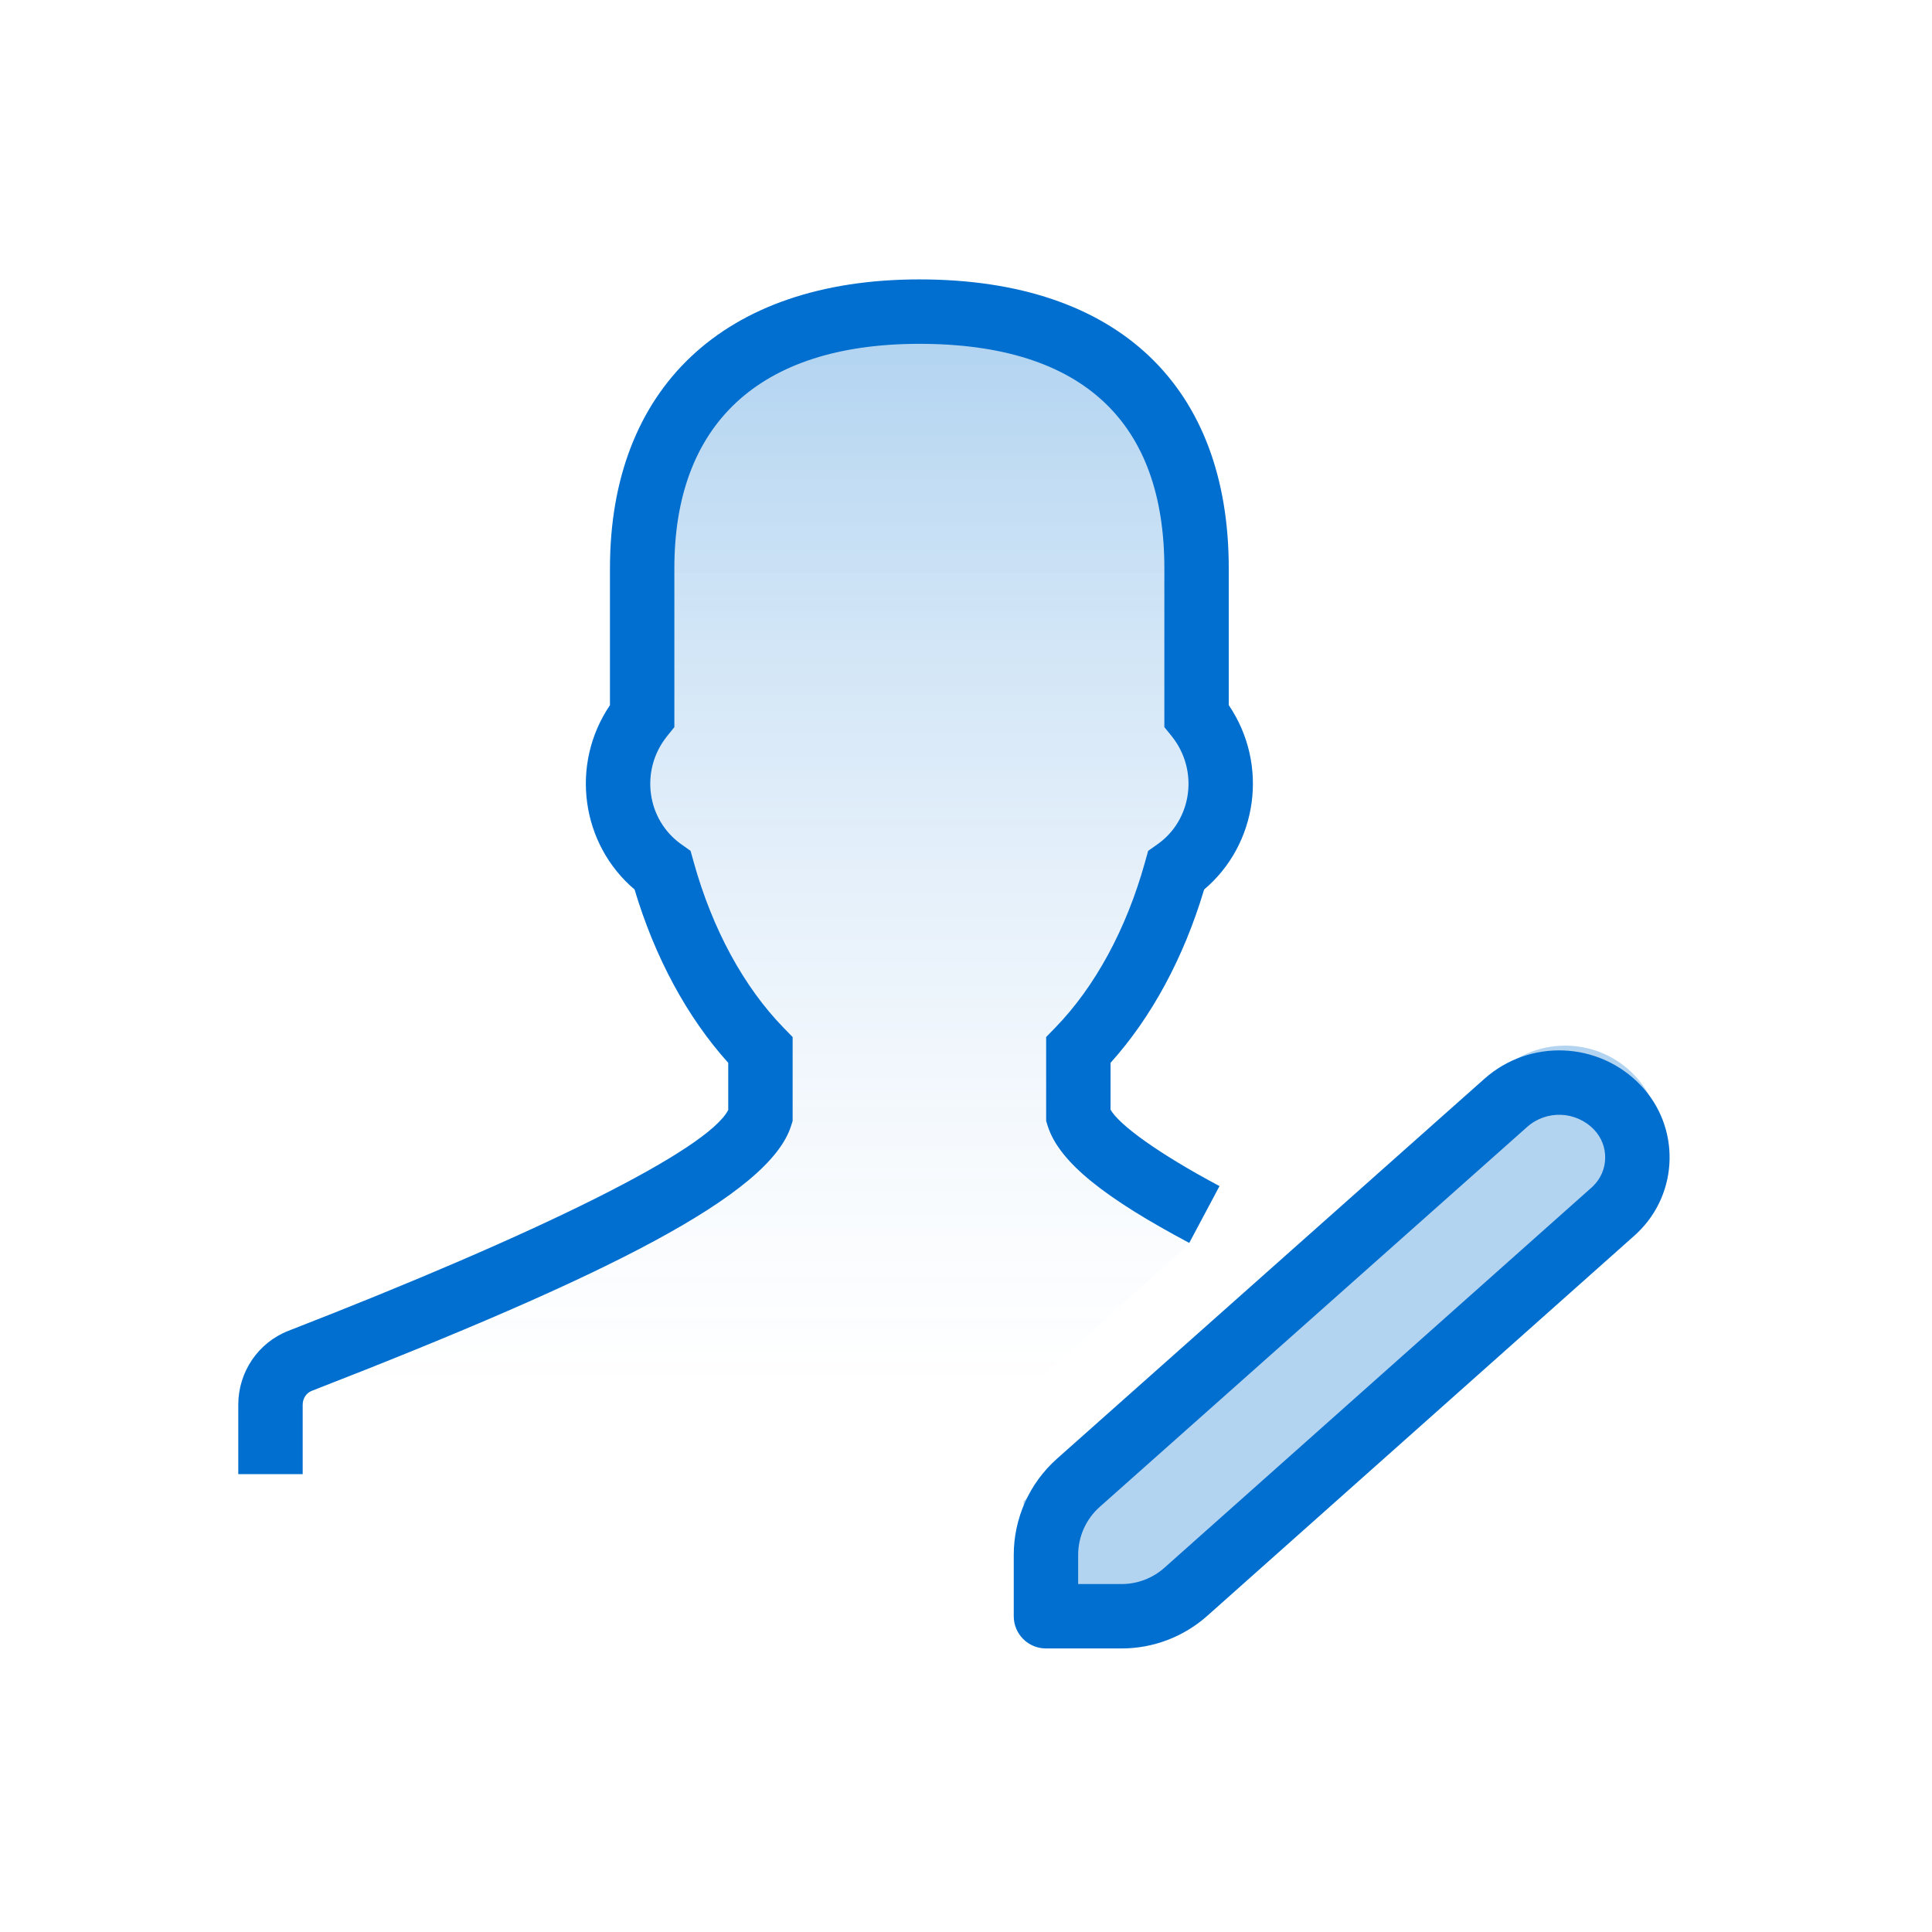 <svg width="60" height="60" viewBox="0 0 60 60" fill="none" xmlns="http://www.w3.org/2000/svg">
<rect width="60" height="60" fill="white"/>
<path fill-rule="evenodd" clip-rule="evenodd" d="M46.619 33.239C47.81 32.164 49.638 32.228 50.751 33.383C51.916 34.593 51.849 36.527 50.602 37.652L35.916 50.904L31.789 50.904L31.789 46.622L46.619 33.239Z" fill="#B3D4F1"/>
<path fill-rule="evenodd" clip-rule="evenodd" d="M37.16 38.416C37.16 38.416 33.751 36.473 33.489 35.627V33.58C34.834 32.195 35.896 30.264 36.525 28.003C38.034 26.937 38.409 24.74 37.16 23.195V18.613C37.16 13.883 34.541 10.645 28.553 10.645C22.72 10.645 19.943 13.883 19.943 18.613V23.196C18.696 24.739 19.07 26.935 20.578 28.002C21.206 30.264 22.269 32.195 23.616 33.58V35.627C23.012 37.575 15.807 40.707 9.319 43.23C8.766 43.446 8.4 43.986 8.4 44.591V45.78H29L37.16 38.416Z" fill="url(#paint0_linear)" fill-opacity="0.3"/>
<path fill-rule="evenodd" clip-rule="evenodd" d="M37.395 27.625C36.764 29.738 35.764 31.59 34.489 33.007V34.462C34.757 34.931 35.955 35.813 37.873 36.835L36.933 38.6C34.363 37.231 32.892 36.111 32.533 34.955L32.489 34.81V32.206L32.772 31.915C34.004 30.648 34.98 28.859 35.561 26.768L35.657 26.424L35.948 26.219C37.02 25.462 37.242 23.919 36.382 22.855L36.16 22.581V17.645C36.16 13.156 33.677 10.678 28.553 10.678C23.525 10.678 20.943 13.219 20.943 17.645V22.582L20.721 22.857C19.863 23.919 20.085 25.46 21.156 26.218L21.446 26.424L21.542 26.767C22.123 28.858 23.099 30.647 24.332 31.915L24.616 32.206V34.81L24.571 34.955C23.905 37.105 18.847 39.63 9.682 43.194C9.515 43.259 9.4 43.429 9.4 43.624V45.78H7.4V43.624C7.4 42.609 8.016 41.697 8.956 41.33C16.748 38.301 21.979 35.714 22.616 34.471V33.007C21.339 31.589 20.339 29.736 19.707 27.624C18.047 26.218 17.694 23.742 18.943 21.9V17.645C18.943 12.107 22.428 8.677 28.553 8.677C34.78 8.677 38.16 12.051 38.16 17.645V21.898C39.411 23.742 39.058 26.221 37.395 27.625ZM50.947 33.697C52.188 34.99 52.146 37.044 50.853 38.285C50.824 38.313 50.794 38.341 50.764 38.368L37.492 50.182C36.76 50.834 35.813 51.194 34.833 51.194H32.483C31.931 51.194 31.483 50.747 31.483 50.194V48.29C31.483 47.148 31.972 46.06 32.826 45.301L46.097 33.505C47.503 32.255 49.645 32.34 50.947 33.697ZM34.833 49.194C35.323 49.194 35.796 49.014 36.162 48.688L49.434 36.874L49.451 36.858L49.468 36.842C49.964 36.366 49.98 35.578 49.504 35.082C48.946 34.5 48.029 34.464 47.426 34.999L34.155 46.796C33.728 47.175 33.483 47.719 33.483 48.29V49.194L34.833 49.194Z" fill="#006FCF"/>
<defs>
<linearGradient id="paint0_linear" x1="4.105" y1="10.645" x2="4.105" y2="56.005" gradientUnits="userSpaceOnUse">
<stop stop-color="#006FCF"/>
<stop offset="0.721" stop-color="white" stop-opacity="0.4"/>
<stop offset="0.853" stop-color="white" stop-opacity="0.01"/>
<stop offset="1" stop-color="white" stop-opacity="0.01"/>
</linearGradient>
</defs>
</svg>
